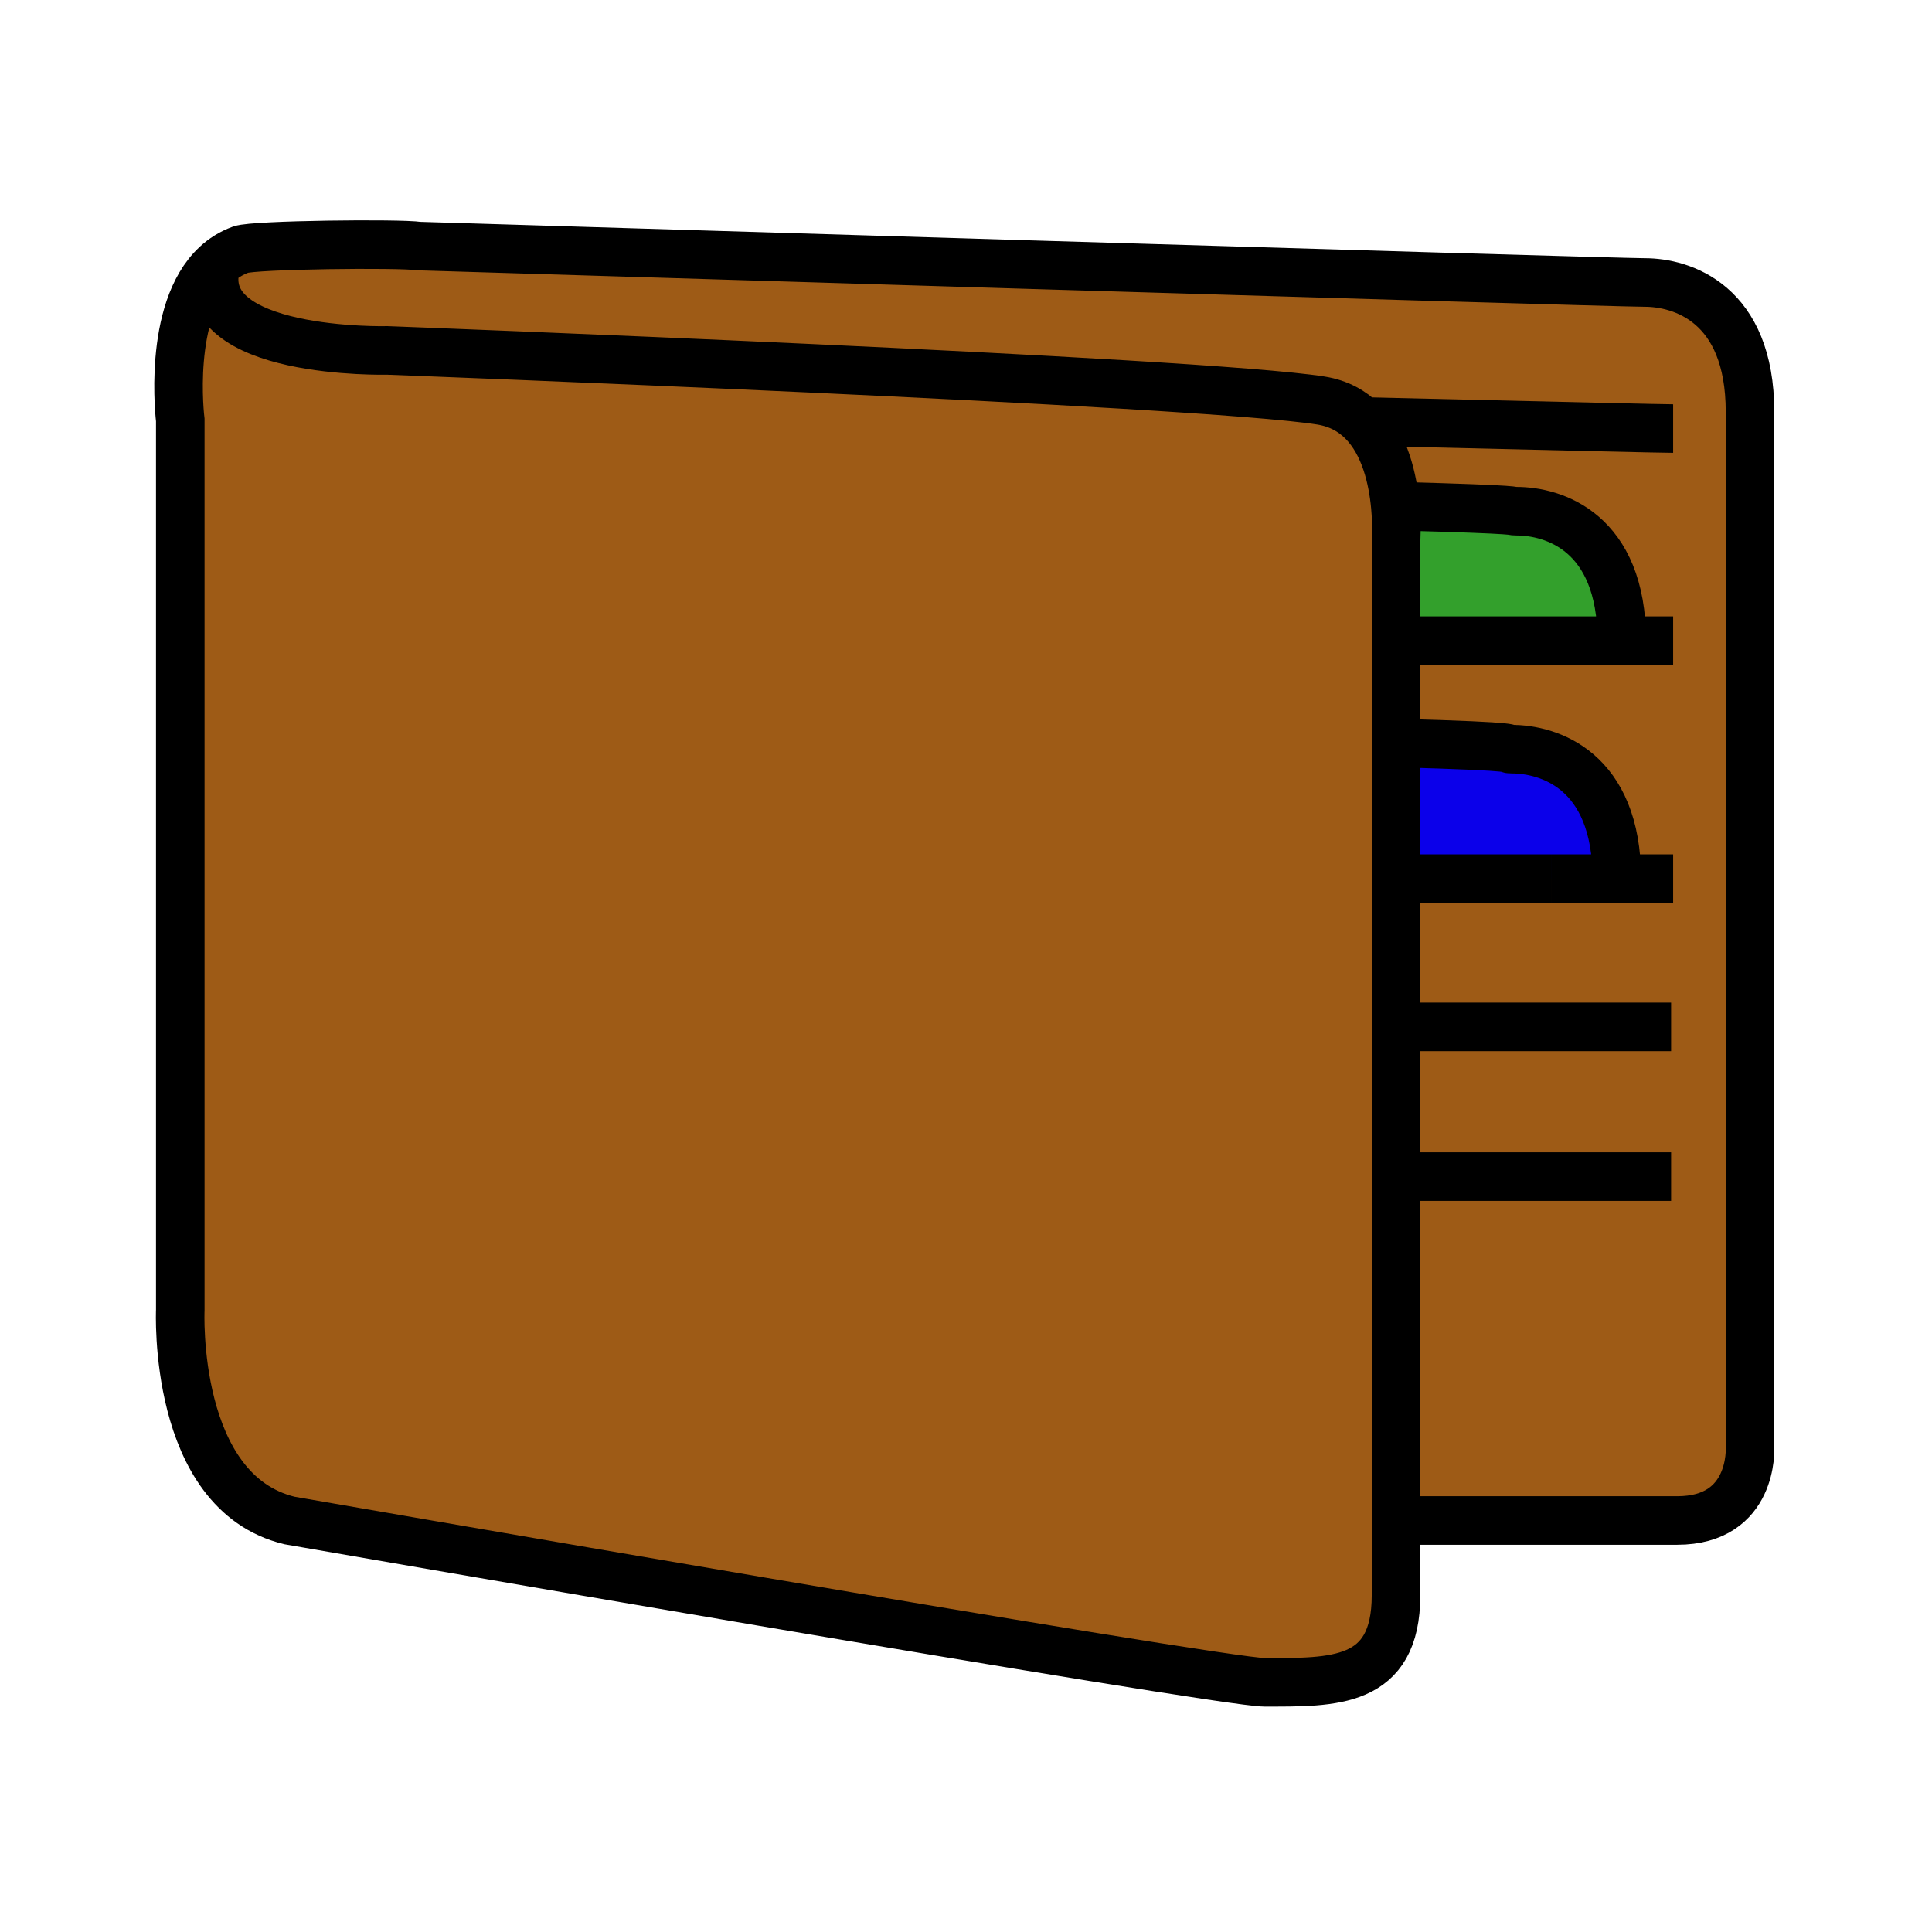 <?xml version="1.0" encoding="iso-8859-1"?>
<!-- Generator: Adobe Illustrator 12.0.1, SVG Export Plug-In . SVG Version: 6.00 Build 51448)  -->
<!DOCTYPE svg PUBLIC "-//W3C//DTD SVG 1.1//EN" "http://www.w3.org/Graphics/SVG/1.1/DTD/svg11.dtd">
<svg version="1.1" id="Layer_1" xmlns="http://www.w3.org/2000/svg" width="850.394" height="850.394"
     viewBox="0 0 850.394 850.394" style="overflow:visible;enable-background:new 0 0 850.394 850.394;"
     xml:space="preserve">
<g id="XMLID_1_">
	<g>
		<path style="fill:#9E5B16;" d="M170.55,154.24c0,0-85.86,2.16-75.42-37.72c3.04-2.83,6.63-5.12,10.85-6.66
			c5.85-2.14,69.9-2.84,78.44-1.54c0,0,523.54,16.02,539.57,16.02c16.02,0,46.3,8.91,46.3,56.99s0,422.04,0,422.04v33.83
			c0,0,1.78,32.06-32.06,32.06c-33.83,0-123.761,0-123.761,0c0-59.76,0-183.06,0-282.52h68.561h28.64
			c0-48.08-30.27-56.99-46.3-56.99c-4.2,0,9.99-1.09-50.9-2.71c0-16.92,0-32.16,0-45.05h81.03h18.34c0-48.08-30.27-56.98-46.3-56.98
			c-4.2,0,7.52-0.62-53.38-2.24c-1.08-11.67-4.48-27.3-14.4-37.25c-4.569-4.59-10.529-7.97-18.279-9.21
			C527.69,167.73,170.55,154.24,170.55,154.24z"/>
		<path style="fill:#9E5B16;" d="M79.35,576.66V184.89c0,0-6.01-48.08,15.78-68.37c-10.44,39.88,75.42,37.72,75.42,37.72
			s357.141,13.49,410.931,22.07c7.75,1.24,13.71,4.62,18.279,9.21c9.92,9.95,13.32,25.58,14.4,37.25
			c0.84,8.93,0.31,15.54,0.31,15.54s0,16.66,0,43.68c0,12.89,0,28.13,0,45.05c0,18.24,0,38.42,0,59.7c0,99.46,0,222.76,0,282.52
			c0,16.29,0,27.86,0,32.94c0,39.18-27.6,38.29-57.87,38.29c-19.59,0-429.169-71.23-429.169-71.23
			C75.79,656.79,79.35,576.66,79.35,576.66z"/>
		<path style="fill:#0B00EA;" d="M711.67,386.74h-28.64H614.47c0-21.28,0-41.46,0-59.7c60.891,1.62,46.7,2.71,50.9,2.71
			C681.4,329.75,711.67,338.66,711.67,386.74z"/>
		<path style="fill:#33A02C;" d="M713.84,281.99H695.5h-81.03c0-27.02,0-43.68,0-43.68s0.53-6.61-0.31-15.54
			c60.899,1.62,49.18,2.24,53.38,2.24C683.57,225.01,713.84,233.91,713.84,281.99z"/>
	</g>
	<g>
		<path style="fill:none;stroke:#000000;stroke-width:21.369;" d="M614.47,669.26c0,0,89.931,0,123.761,0
			c33.84,0,32.06-32.06,32.06-32.06v-33.83c0,0,0-373.96,0-422.04s-30.28-56.99-46.3-56.99c-16.03,0-539.57-16.02-539.57-16.02
			c-8.54-1.3-72.59-0.6-78.44,1.54c-4.22,1.54-7.81,3.83-10.85,6.66c-21.79,20.29-15.78,68.37-15.78,68.37v391.77
			c0,0-3.56,80.13,48.08,92.6c0,0,409.58,71.23,429.169,71.23c30.271,0,57.87,0.89,57.87-38.29
			C614.47,697.12,614.47,685.55,614.47,669.26c0-59.76,0-183.06,0-282.52c0-21.28,0-41.46,0-59.7c0-16.92,0-32.16,0-45.05
			c0-27.02,0-43.68,0-43.68s0.53-6.61-0.31-15.54c-1.08-11.67-4.48-27.3-14.4-37.25c-4.569-4.59-10.529-7.97-18.279-9.21
			c-53.79-8.58-410.931-22.07-410.931-22.07s-85.86,2.16-75.42-37.72"/>
		<path style="fill:none;stroke:#000000;stroke-width:21.369;" d="M736.45,188.63c-5.101,0-41.87-0.89-136.69-3.11
			c-0.01,0-0.02,0-0.029,0"/>
		<line style="fill:none;stroke:#000000;stroke-width:21.369;" x1="695.5" y1="281.99" x2="614.47" y2="281.99"/>
		<line style="fill:none;stroke:#000000;stroke-width:21.369;" x1="736.45" y1="281.99" x2="713.84" y2="281.99"/>
		<path style="fill:none;stroke:#000000;stroke-width:21.369;" d="M614.16,222.77c60.899,1.62,49.18,2.24,53.38,2.24
			c16.03,0,46.3,8.9,46.3,56.98H695.5"/>
		<line style="fill:none;stroke:#000000;stroke-width:21.369;" x1="683.03" y1="386.74" x2="614.47" y2="386.74"/>
		<line style="fill:none;stroke:#000000;stroke-width:21.369;" x1="736.45" y1="386.74" x2="711.67" y2="386.74"/>
		<path style="fill:none;stroke:#000000;stroke-width:21.369;" d="M614.47,327.04c60.891,1.62,46.7,2.71,50.9,2.71
			c16.03,0,46.3,8.91,46.3,56.99h-28.64"/>
		<path style="fill:none;stroke:#000000;stroke-width:21.369;" d="M618.03,517.89c0,0,83.7,0,117.529,0"/>
		<path style="fill:none;stroke:#000000;stroke-width:21.369;" d="M618.03,452c0,0,83.7,0,117.529,0"/>
	</g>
</g>
<rect style="fill:none;" width="850.394" height="850.394"/>
</svg>
